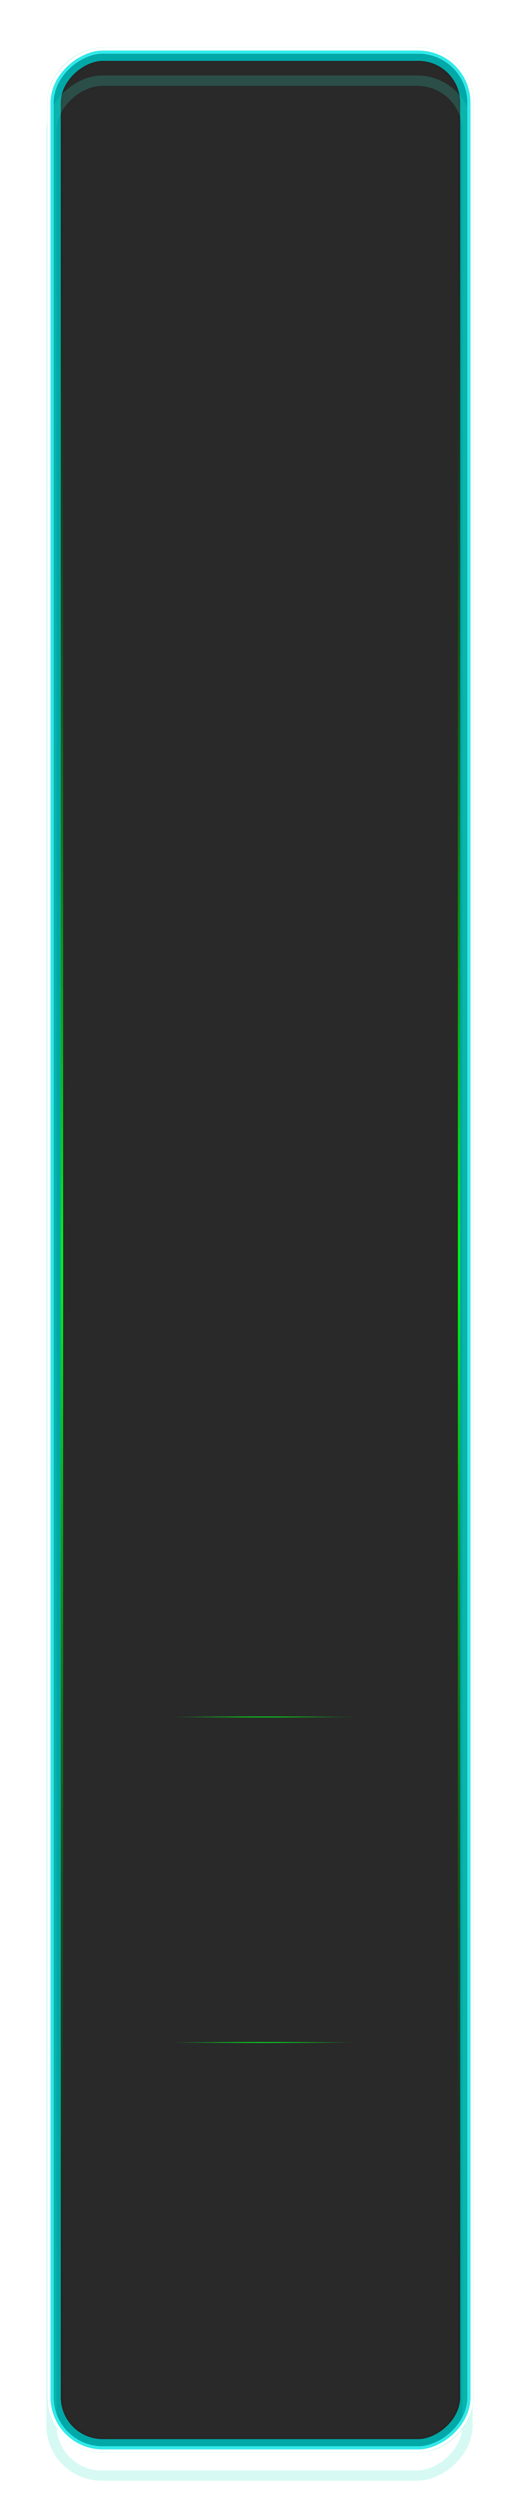 <svg width="330" height="1582" viewBox="0 0 330 1582" fill="none" xmlns="http://www.w3.org/2000/svg">
<rect x="294.999" y="35.001" width="1512" height="260" rx="30" transform="rotate(90 294.999 35.001)" fill="#292929" stroke="url(#paint0_radial_440_20)" stroke-width="10"/>
<path d="M225.999 1087L105.999 1087" stroke="url(#paint1_radial_440_20)" stroke-width="2" stroke-linecap="round"/>
<path d="M225.999 1293L105.999 1293" stroke="url(#paint2_radial_440_20)" stroke-width="2" stroke-linecap="round"/>
<g style="mix-blend-mode:hard-light" filter="url(#filter0_f_440_20)">
<rect x="296.749" y="33.25" width="1515.5" height="263.5" rx="31.75" transform="rotate(90 296.749 33.25)" stroke="#00A8A8" stroke-width="6.5"/>
</g>
<g style="mix-blend-mode:hard-light" filter="url(#filter1_f_440_20)">
<rect x="295.749" y="34.25" width="1513.5" height="261.5" rx="30.75" transform="rotate(90 295.749 34.25)" stroke="#00A8A8" stroke-width="8.5"/>
</g>
<g style="mix-blend-mode:hard-light" filter="url(#filter2_ddi_440_20)">
<rect x="296.749" y="33.25" width="1515.5" height="263.5" rx="31.75" transform="rotate(90 296.749 33.25)" stroke="#33E9C6" stroke-opacity="0.2" stroke-width="6.5"/>
</g>
<g filter="url(#filter3_f_440_20)">
<rect x="297.999" y="32" width="1518" height="266" rx="33" transform="rotate(90 297.999 32)" stroke="#33E9E9" stroke-width="4"/>
</g>
<g filter="url(#filter4_f_440_20)">
<rect x="298.999" y="31" width="1520" height="268" rx="34" transform="rotate(90 298.999 31)" stroke="white" stroke-width="2"/>
</g>
<defs>
<filter id="filter0_f_440_20" x="-0.001" y="0" width="330" height="1582" filterUnits="userSpaceOnUse" color-interpolation-filters="sRGB">
<feFlood flood-opacity="0" result="BackgroundImageFix"/>
<feBlend mode="normal" in="SourceGraphic" in2="BackgroundImageFix" result="shape"/>
<feGaussianBlur stdDeviation="15" result="effect1_foregroundBlur_440_20"/>
</filter>
<filter id="filter1_f_440_20" x="19.999" y="20" width="290" height="1542" filterUnits="userSpaceOnUse" color-interpolation-filters="sRGB">
<feFlood flood-opacity="0" result="BackgroundImageFix"/>
<feBlend mode="normal" in="SourceGraphic" in2="BackgroundImageFix" result="shape"/>
<feGaussianBlur stdDeviation="5" result="effect1_foregroundBlur_440_20"/>
</filter>
<filter id="filter2_ddi_440_20" x="16.999" y="27" width="296" height="1548" filterUnits="userSpaceOnUse" color-interpolation-filters="sRGB">
<feFlood flood-opacity="0" result="BackgroundImageFix"/>
<feColorMatrix in="SourceAlpha" type="matrix" values="0 0 0 0 0 0 0 0 0 0 0 0 0 0 0 0 0 0 127 0" result="hardAlpha"/>
<feOffset dy="6.5"/>
<feGaussianBlur stdDeviation="2.5"/>
<feColorMatrix type="matrix" values="0 0 0 0 0 0 0 0 0 0.3 0 0 0 0 0.275 0 0 0 0.7 0"/>
<feBlend mode="multiply" in2="BackgroundImageFix" result="effect1_dropShadow_440_20"/>
<feColorMatrix in="SourceAlpha" type="matrix" values="0 0 0 0 0 0 0 0 0 0 0 0 0 0 0 0 0 0 127 0" result="hardAlpha"/>
<feOffset dy="10"/>
<feGaussianBlur stdDeviation="6.5"/>
<feColorMatrix type="matrix" values="0 0 0 0 0 0 0 0 0 0.6 0 0 0 0 0.6 0 0 0 1 0"/>
<feBlend mode="color-dodge" in2="effect1_dropShadow_440_20" result="effect2_dropShadow_440_20"/>
<feBlend mode="normal" in="SourceGraphic" in2="effect2_dropShadow_440_20" result="shape"/>
<feColorMatrix in="SourceAlpha" type="matrix" values="0 0 0 0 0 0 0 0 0 0 0 0 0 0 0 0 0 0 127 0" result="hardAlpha"/>
<feOffset dx="-0.65" dy="1.3"/>
<feGaussianBlur stdDeviation="0.325"/>
<feComposite in2="hardAlpha" operator="arithmetic" k2="-1" k3="1"/>
<feColorMatrix type="matrix" values="0 0 0 0 1 0 0 0 0 1 0 0 0 0 1 0 0 0 0.5 0"/>
<feBlend mode="normal" in2="shape" result="effect3_innerShadow_440_20"/>
</filter>
<filter id="filter3_f_440_20" x="28.999" y="29" width="272" height="1524" filterUnits="userSpaceOnUse" color-interpolation-filters="sRGB">
<feFlood flood-opacity="0" result="BackgroundImageFix"/>
<feBlend mode="normal" in="SourceGraphic" in2="BackgroundImageFix" result="shape"/>
<feGaussianBlur stdDeviation="0.5" result="effect1_foregroundBlur_440_20"/>
</filter>
<filter id="filter4_f_440_20" x="29.333" y="29.333" width="271.333" height="1523.33" filterUnits="userSpaceOnUse" color-interpolation-filters="sRGB">
<feFlood flood-opacity="0" result="BackgroundImageFix"/>
<feBlend mode="normal" in="SourceGraphic" in2="BackgroundImageFix" result="shape"/>
<feGaussianBlur stdDeviation="0.333" result="effect1_foregroundBlur_440_20"/>
</filter>
<radialGradient id="paint0_radial_440_20" cx="0" cy="0" r="1" gradientUnits="userSpaceOnUse" gradientTransform="translate(1061 165) rotate(180) scale(761 3538.94)">
<stop stop-color="#00FF19"/>
<stop offset="1" stop-opacity="0"/>
</radialGradient>
<radialGradient id="paint1_radial_440_20" cx="0" cy="0" r="1" gradientUnits="userSpaceOnUse" gradientTransform="translate(165.999 1086.5) rotate(-90) scale(0.5 60)">
<stop stop-color="#00FF19"/>
<stop offset="1" stop-color="#00FF19" stop-opacity="0"/>
</radialGradient>
<radialGradient id="paint2_radial_440_20" cx="0" cy="0" r="1" gradientUnits="userSpaceOnUse" gradientTransform="translate(165.999 1292.5) rotate(-90) scale(0.5 60)">
<stop stop-color="#00FF19"/>
<stop offset="1" stop-color="#00FF19" stop-opacity="0"/>
</radialGradient>
</defs>
</svg>
